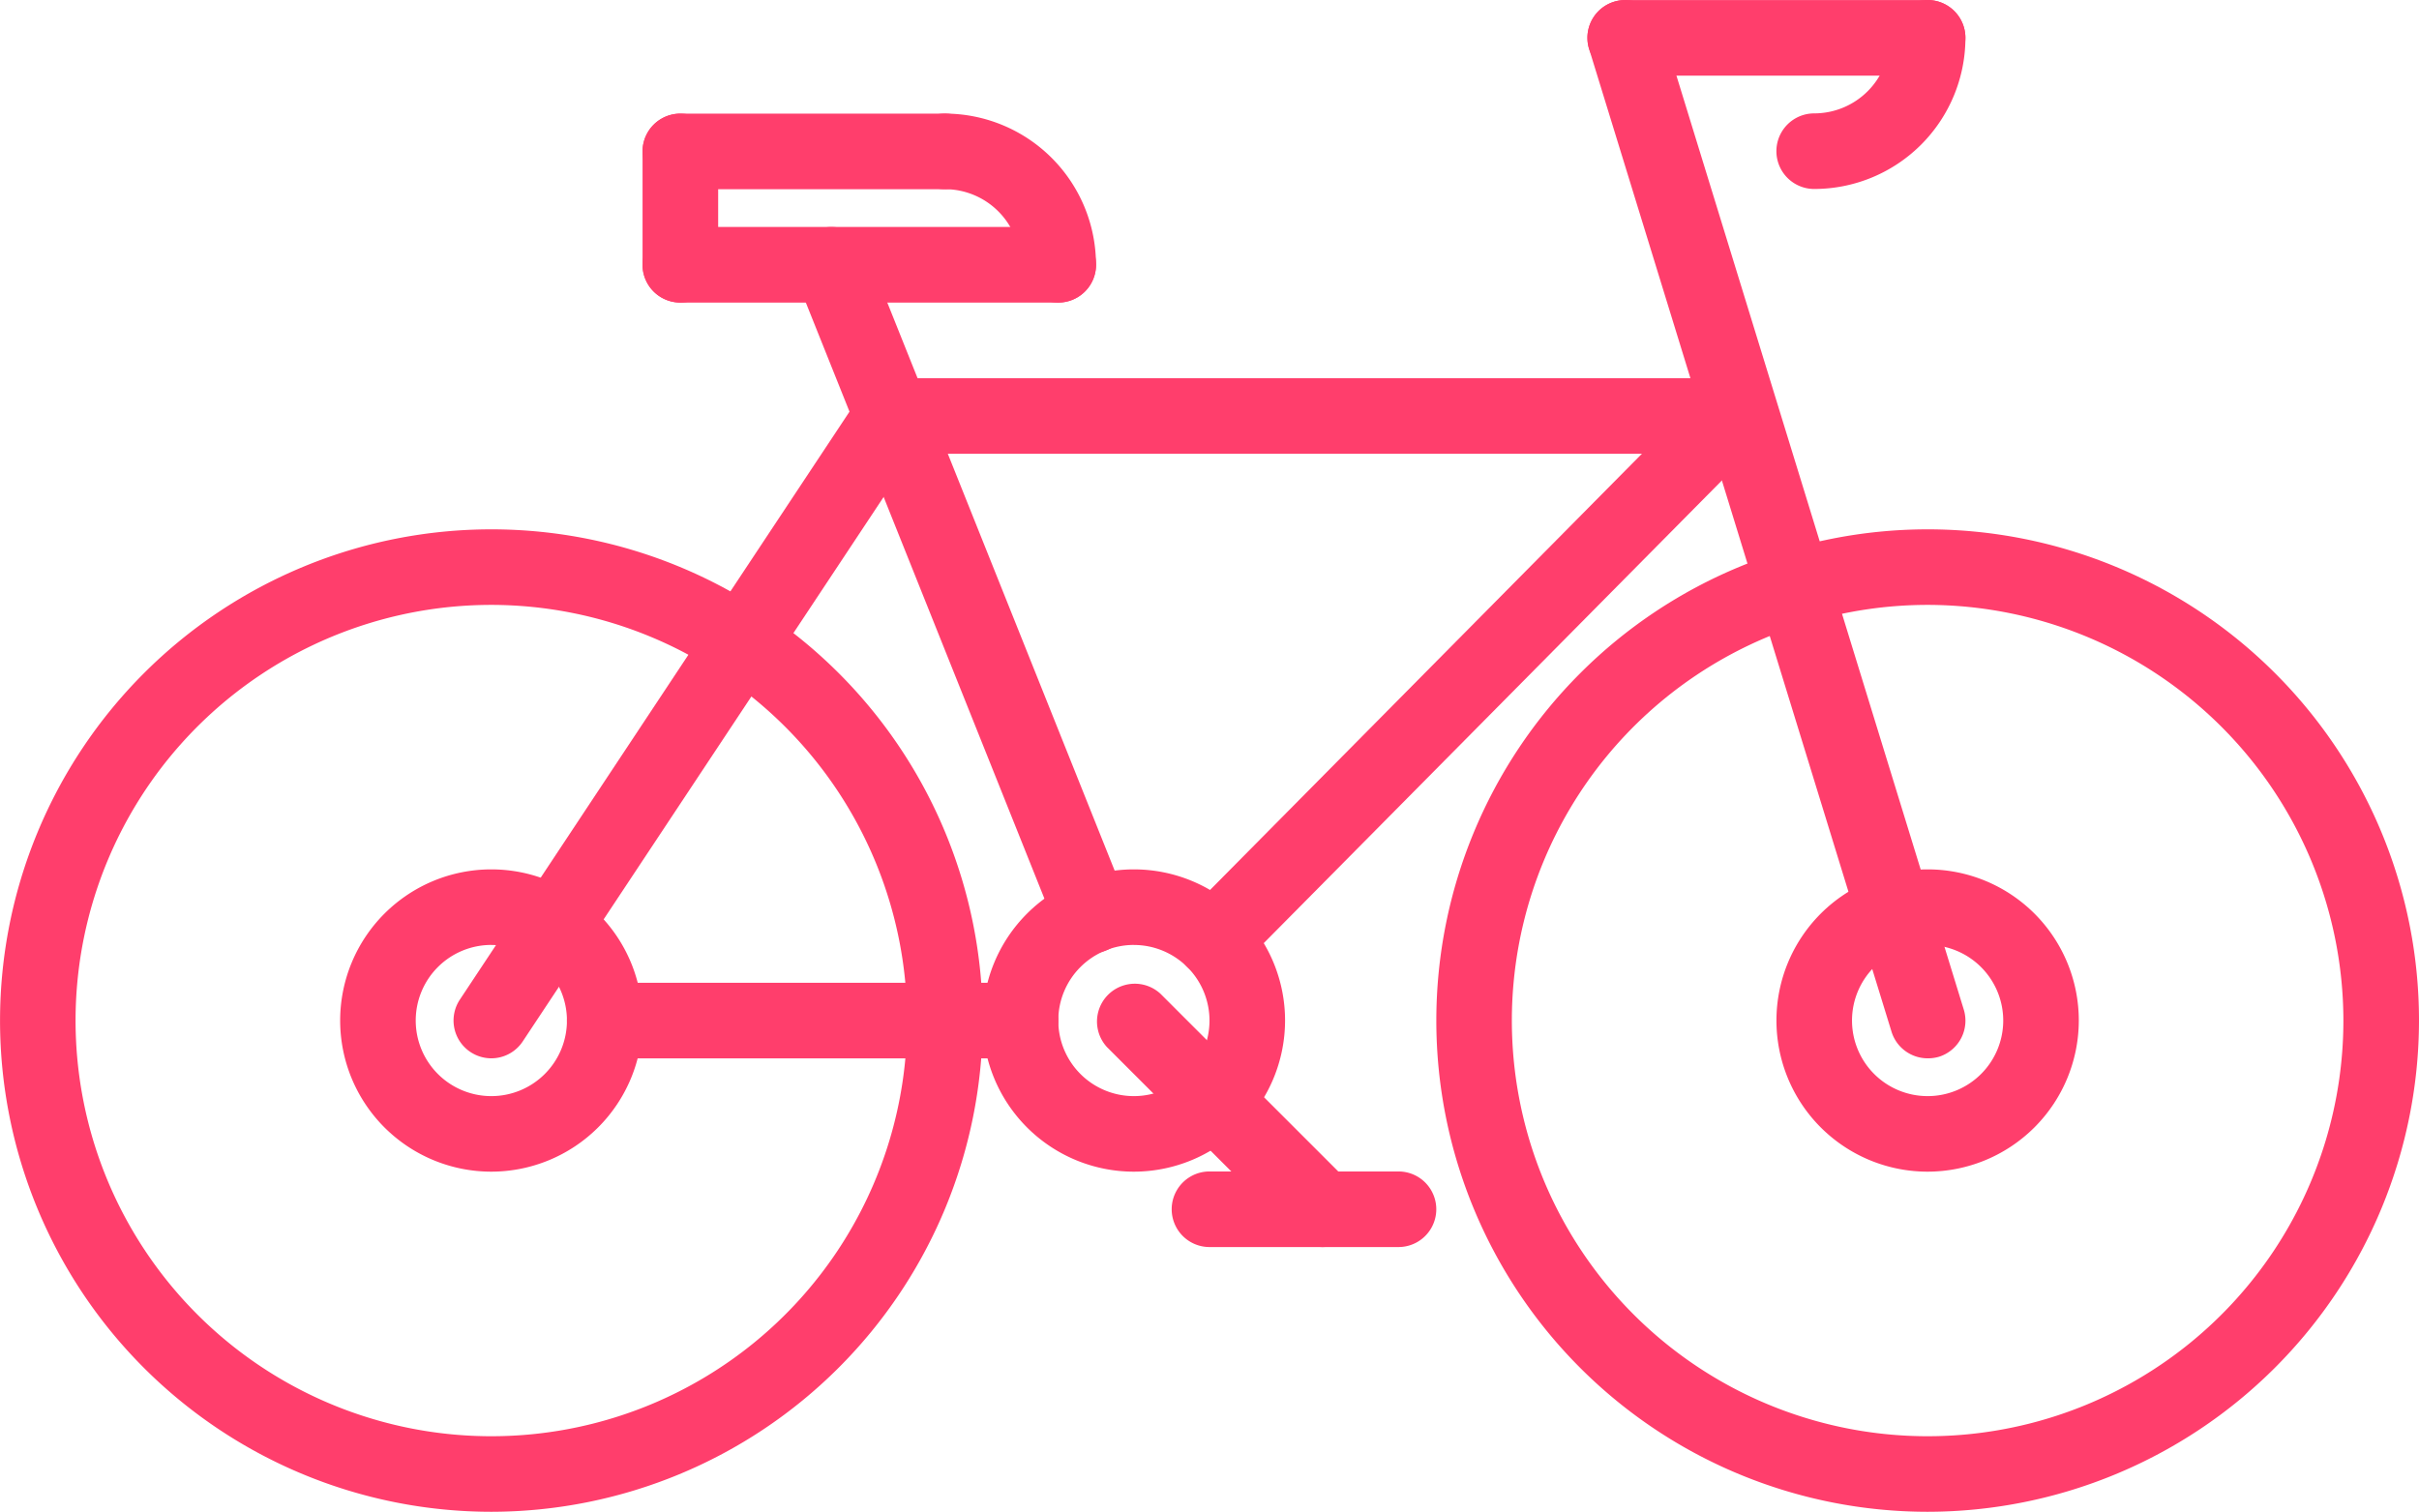 <svg id="Grupo_108" data-name="Grupo 108" xmlns="http://www.w3.org/2000/svg" width="59.444" height="37.159" viewBox="0 0 59.444 37.159">
  <path id="Caminho_120" data-name="Caminho 120" d="M12.074,52.652A12.074,12.074,0,1,1,24.149,40.577,12.088,12.088,0,0,1,12.074,52.652Zm0-22.291A10.217,10.217,0,1,0,22.291,40.577,10.229,10.229,0,0,0,12.074,30.361Z" transform="translate(0 -15.493)" fill="#ff3e6c"/>
  <path id="Caminho_121" data-name="Caminho 121" d="M50.074,52.652A12.074,12.074,0,1,1,62.149,40.577,12.088,12.088,0,0,1,50.074,52.652Zm0-22.291A10.217,10.217,0,1,0,60.291,40.577,10.229,10.229,0,0,0,50.074,30.361Z" transform="translate(-2.705 -15.493)" fill="#ff3e6c"/>
  <path id="Caminho_122" data-name="Caminho 122" d="M50.715,44.933a3.715,3.715,0,1,1,3.715-3.715A3.719,3.719,0,0,1,50.715,44.933Zm0-5.573a1.858,1.858,0,1,0,1.858,1.858A1.859,1.859,0,0,0,50.715,39.361Z" transform="translate(-3.346 -16.134)" fill="#ff3e6c"/>
  <path id="Caminho_123" data-name="Caminho 123" d="M12.715,44.933a3.715,3.715,0,1,1,3.715-3.715A3.719,3.719,0,0,1,12.715,44.933Zm0-5.573a1.858,1.858,0,1,0,1.858,1.858A1.859,1.859,0,0,0,12.715,39.361Z" transform="translate(-0.641 -16.134)" fill="#ff3e6c"/>
  <path id="Caminho_124" data-name="Caminho 124" d="M29.715,44.933a3.715,3.715,0,1,1,3.715-3.715A3.719,3.719,0,0,1,29.715,44.933Zm0-5.573a1.858,1.858,0,1,0,1.858,1.858A1.859,1.859,0,0,0,29.715,39.361Z" transform="translate(-1.851 -16.134)" fill="#ff3e6c"/>
  <path id="Caminho_125" data-name="Caminho 125" d="M50.359,40.509a.93.93,0,0,1-.884-.644L42.044,15.711a.929.929,0,0,1,1.769-.57L51.244,39.3a.93.93,0,0,1-.6,1.169A.951.951,0,0,1,50.359,40.509Z" transform="translate(-2.99 -14.496)" fill="#ff3e6c"/>
  <path id="Caminho_126" data-name="Caminho 126" d="M50.358,16.355h-7.43a.929.929,0,0,1,0-1.858h7.43a.929.929,0,0,1,0,1.858Z" transform="translate(-2.99 -14.496)" fill="#ff3e6c"/>
  <path id="Caminho_127" data-name="Caminho 127" d="M47.928,19.141a.929.929,0,1,1,0-1.858,1.859,1.859,0,0,0,1.858-1.858.929.929,0,0,1,1.858,0A3.719,3.719,0,0,1,47.928,19.141Z" transform="translate(-3.346 -14.496)" fill="#ff3e6c"/>
  <path id="Caminho_128" data-name="Caminho 128" d="M26.148,42.361H15.929a.929.929,0,1,1,0-1.858H26.148a.929.929,0,1,1,0,1.858Z" transform="translate(-1.068 -16.347)" fill="#ff3e6c"/>
  <path id="Caminho_129" data-name="Caminho 129" d="M12.928,41.221a.929.929,0,0,1-.774-1.442L22,24.918a.929.929,0,0,1,1.549,1.026L13.7,40.805A.927.927,0,0,1,12.928,41.221Z" transform="translate(-0.854 -15.208)" fill="#ff3e6c"/>
  <path id="Caminho_130" data-name="Caminho 130" d="M44.185,26.361H23.529a.929.929,0,1,1,0-1.858H44.185a.929.929,0,1,1,0,1.858Z" transform="translate(-1.609 -15.208)" fill="#ff3e6c"/>
  <path id="Caminho_131" data-name="Caminho 131" d="M32.039,39.242a.929.929,0,0,1-.66-1.582L44.13,24.778a.929.929,0,0,1,1.321,1.308L32.7,38.966A.924.924,0,0,1,32.039,39.242Z" transform="translate(-2.215 -15.208)" fill="#ff3e6c"/>
  <path id="Caminho_132" data-name="Caminho 132" d="M28.327,38.355a.929.929,0,0,1-.863-.584l-6.4-15.993a.929.929,0,0,1,1.726-.69l6.4,15.994a.928.928,0,0,1-.863,1.273Z" transform="translate(-1.495 -14.924)" fill="#ff3e6c"/>
  <path id="Caminho_133" data-name="Caminho 133" d="M27.216,22.361H17.928a.929.929,0,0,1,0-1.858h9.288a.929.929,0,0,1,0,1.858Z" transform="translate(-1.21 -14.924)" fill="#ff3e6c"/>
  <path id="Caminho_134" data-name="Caminho 134" d="M27.714,22.147a.929.929,0,0,1-.929-.929,1.859,1.859,0,0,0-1.858-1.858.929.929,0,0,1,0-1.858,3.719,3.719,0,0,1,3.715,3.715A.929.929,0,0,1,27.714,22.147Z" transform="translate(-1.709 -14.71)" fill="#ff3e6c"/>
  <path id="Caminho_135" data-name="Caminho 135" d="M17.928,22.147A.929.929,0,0,1,17,21.218V18.432a.929.929,0,1,1,1.858,0v2.786A.929.929,0,0,1,17.928,22.147Z" transform="translate(-1.21 -14.71)" fill="#ff3e6c"/>
  <path id="Caminho_136" data-name="Caminho 136" d="M24.429,19.361h-6.5a.929.929,0,0,1,0-1.858h6.5a.929.929,0,0,1,0,1.858Z" transform="translate(-1.21 -14.71)" fill="#ff3e6c"/>
  <g id="Grupo_107" data-name="Grupo 107" transform="translate(26.935 24.157)">
    <g id="Grupo_105" data-name="Grupo 105">
      <path id="Caminho_137" data-name="Caminho 137" d="M34.566,47a.926.926,0,0,1-.657-.272L29.272,42.09a.929.929,0,0,1,1.313-1.313l4.638,4.637A.929.929,0,0,1,34.566,47Z" transform="translate(-29 -40.505)" fill="#ff3e6c"/>
    </g>
    <g id="Grupo_106" data-name="Grupo 106" transform="translate(1.858 4.637)">
      <path id="Caminho_138" data-name="Caminho 138" d="M36.573,47.355H31.929a.929.929,0,1,1,0-1.858h4.644a.929.929,0,1,1,0,1.858Z" transform="translate(-31 -45.497)" fill="#ff3e6c"/>
    </g>
  </g>
</svg>
